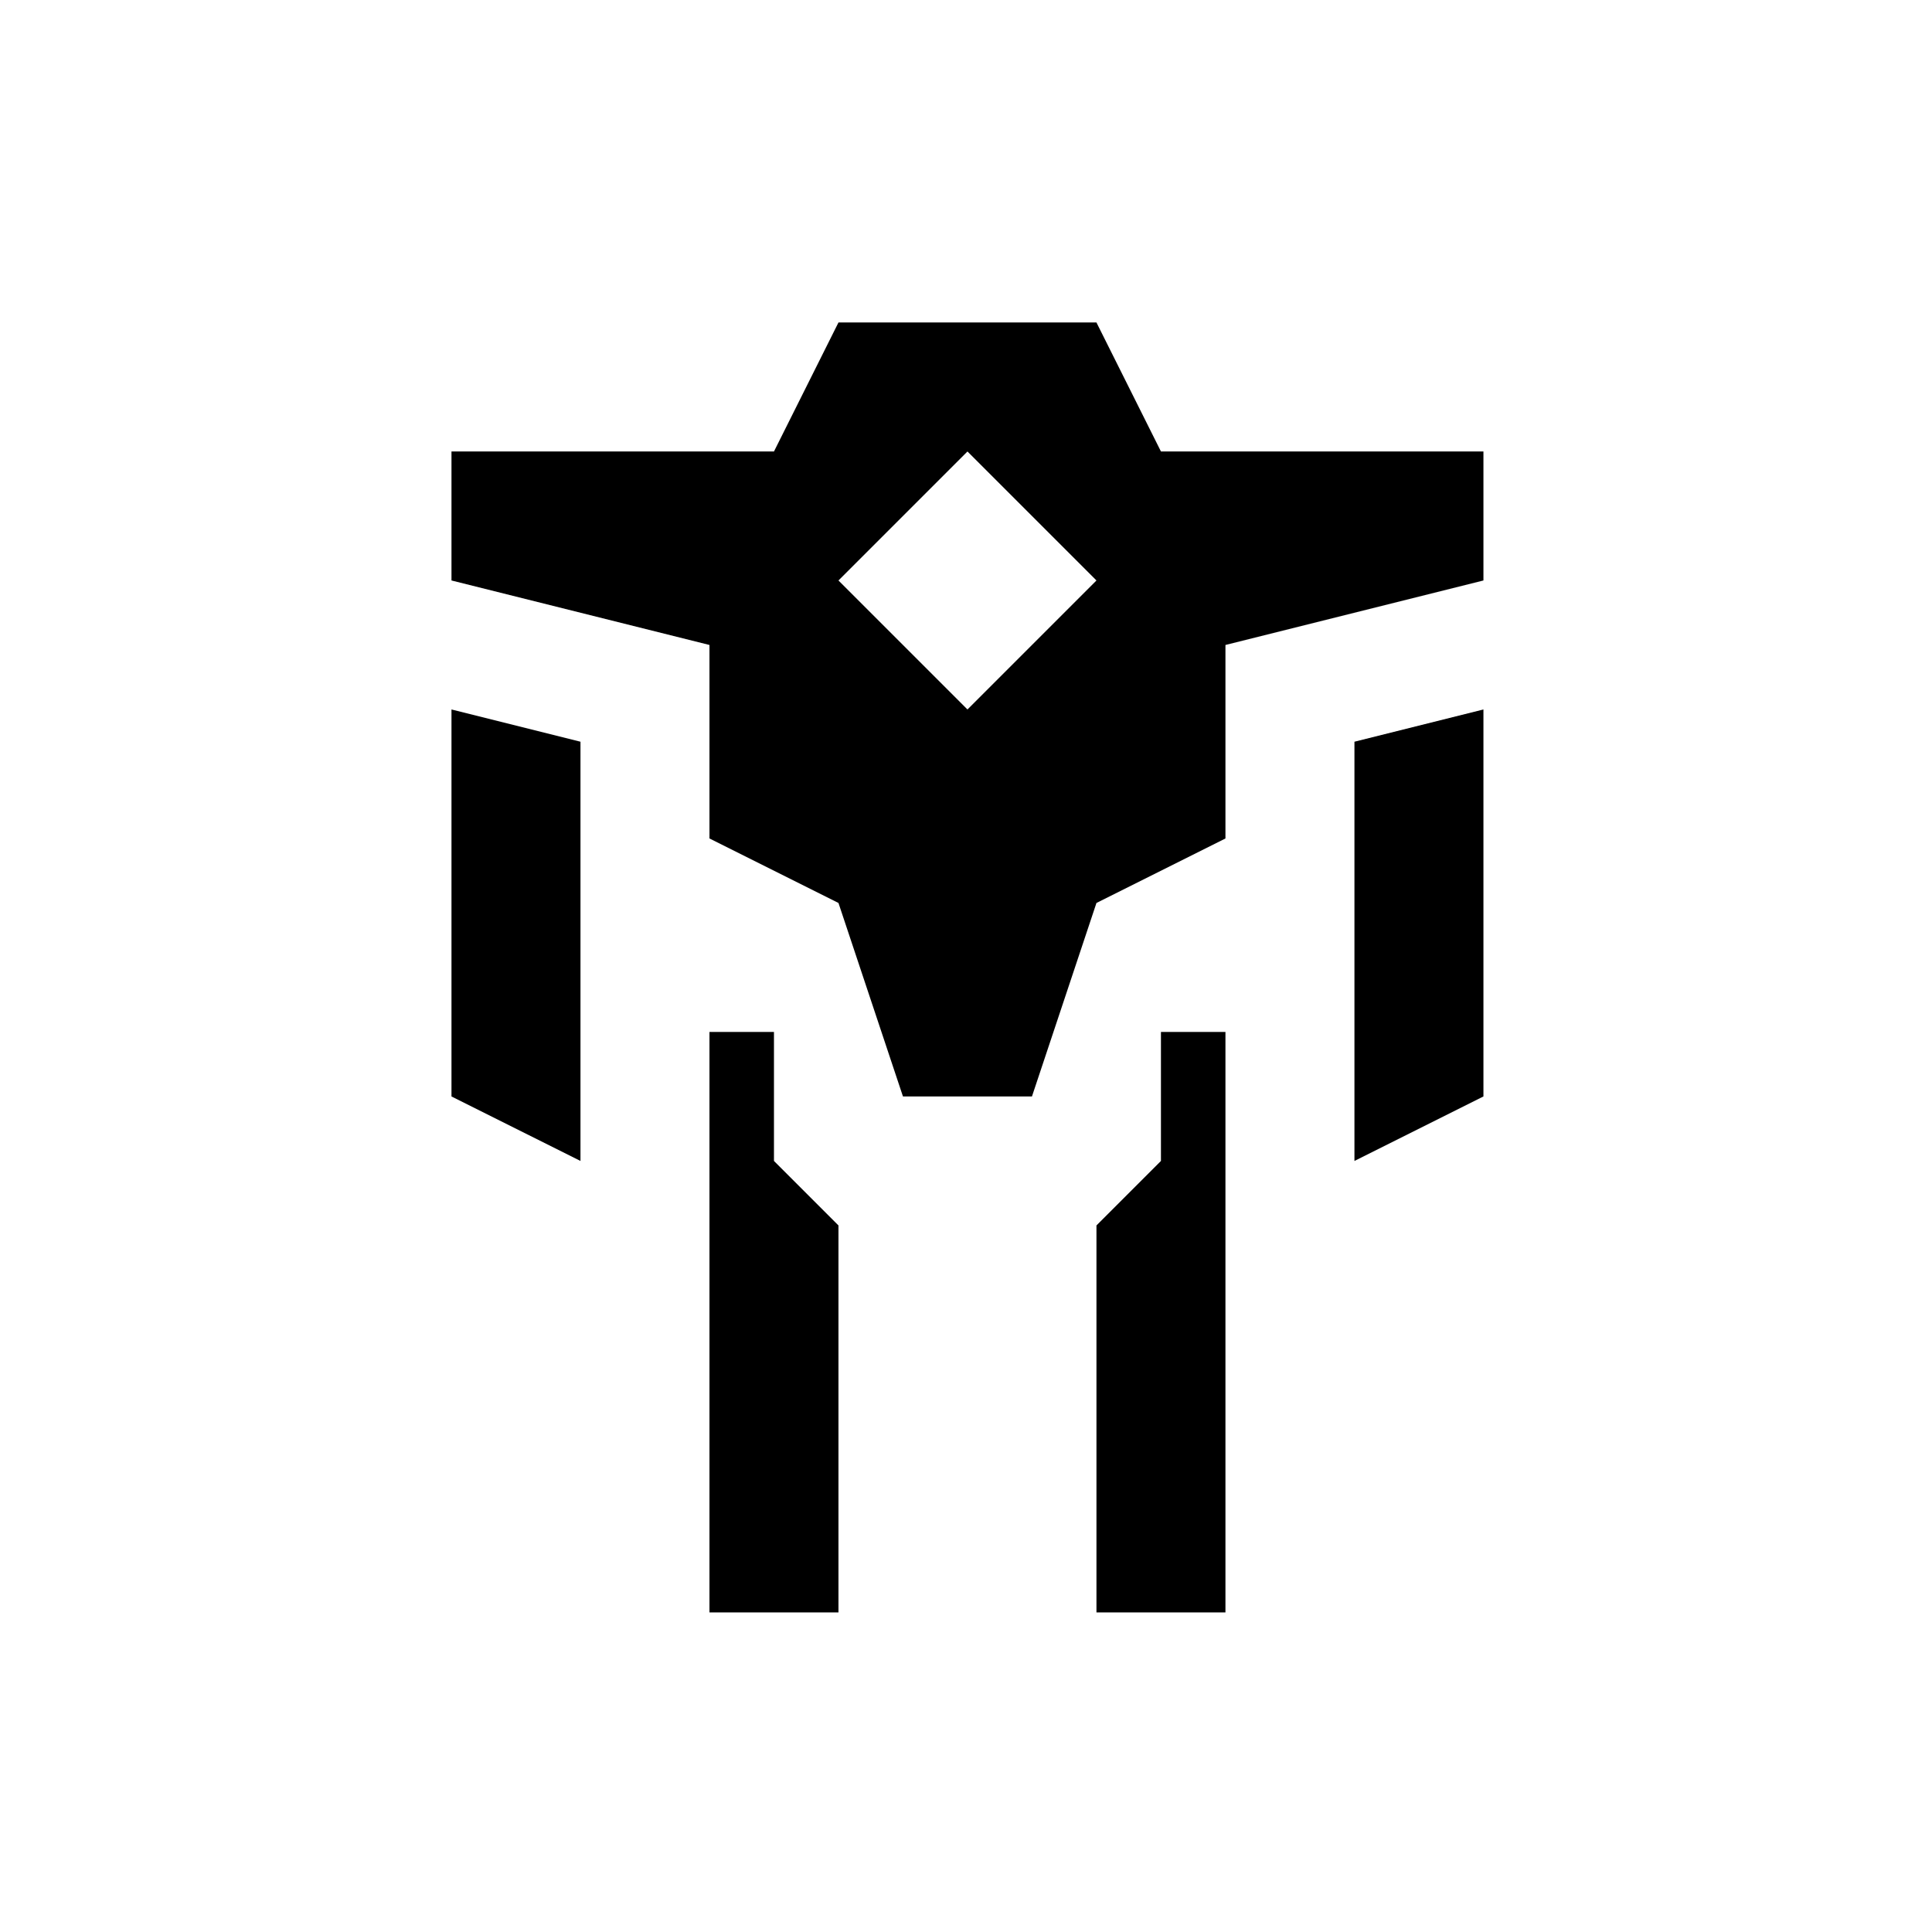 <?xml version="1.0" encoding="UTF-8" standalone="no"?>
<!-- Created with Inkscape (http://www.inkscape.org/) -->

<svg
   xmlns:dc="http://purl.org/dc/elements/1.1/"
   xmlns:cc="http://creativecommons.org/ns#"
   xmlns:rdf="http://www.w3.org/1999/02/22-rdf-syntax-ns#"
   xmlns:svg="http://www.w3.org/2000/svg"
   xmlns="http://www.w3.org/2000/svg"
   xmlns:sodipodi="http://sodipodi.sourceforge.net/DTD/sodipodi-0.dtd"
   xmlns:inkscape="http://www.inkscape.org/namespaces/inkscape"
   width="7.938mm"
   height="7.938mm"
   viewBox="0 0 7.938 7.938"
   version="1.1"
   id="svg8"
   inkscape:version="0.92.4 (5da689c313, 2019-01-14)"
   sodipodi:docname="frame.svg">
  <defs
     id="defs2" />
  <sodipodi:namedview
     id="base"
     pagecolor="#ffffff"
     bordercolor="#666666"
     borderopacity="1.0"
     inkscape:pageopacity="0.0"
     inkscape:pageshadow="2"
     inkscape:zoom="7.9999999"
     inkscape:cx="39.643945"
     inkscape:cy="9.1311686"
     inkscape:document-units="mm"
     inkscape:current-layer="layer1"
     showgrid="false"
     inkscape:snap-bbox="true"
     inkscape:snap-bbox-edge-midpoints="false"
     inkscape:object-paths="false"
     inkscape:snap-smooth-nodes="true"
     inkscape:snap-bbox-midpoints="true"
     inkscape:window-width="1920"
     inkscape:window-height="1057"
     inkscape:window-x="-8"
     inkscape:window-y="-8"
     inkscape:window-maximized="1"
     inkscape:bbox-paths="true"
     inkscape:snap-global="true">
    <inkscape:grid
       type="xygrid"
       id="grid4518"
       originx="-179.917"
       originy="-488.156" />
  </sodipodi:namedview>
  <g
     inkscape:label="icons"
     inkscape:groupmode="layer"
     id="layer1"
     style="display:inline"
     transform="translate(-66.146,-126.344)">
    <path
       style="display:inline;fill:#000000;fill-opacity:1;stroke:none;stroke-width:1px;stroke-linecap:butt;stroke-linejoin:miter;stroke-opacity:1"
       d="M 13 5 L 12 7 L 7 7 L 7 9 L 11 10 L 11 13 L 13 14 L 14 17 L 16 17 L 17 14 L 19 13 L 19 10 L 23 9 L 23 7 L 18 7 L 17 5 L 13 5 z M 15 7 L 17 9 L 15 11 L 13 9 L 15 7 z M 7 11 L 7 17 L 9 18 L 9 11.5 L 7 11 z M 23 11 L 21 11.5 L 21 18 L 23 17 L 23 11 z M 11 16 L 11 25 L 13 25 L 13 19 L 12 18 L 12 16 L 11 16 z M 18 16 L 18 18 L 17 19 L 17 25 L 19 25 L 19 16 L 18 16 z "
       transform="matrix(0.265,0,0,0.265,66.146,126.344)"
       id="path6191" />
  </g>
</svg>
